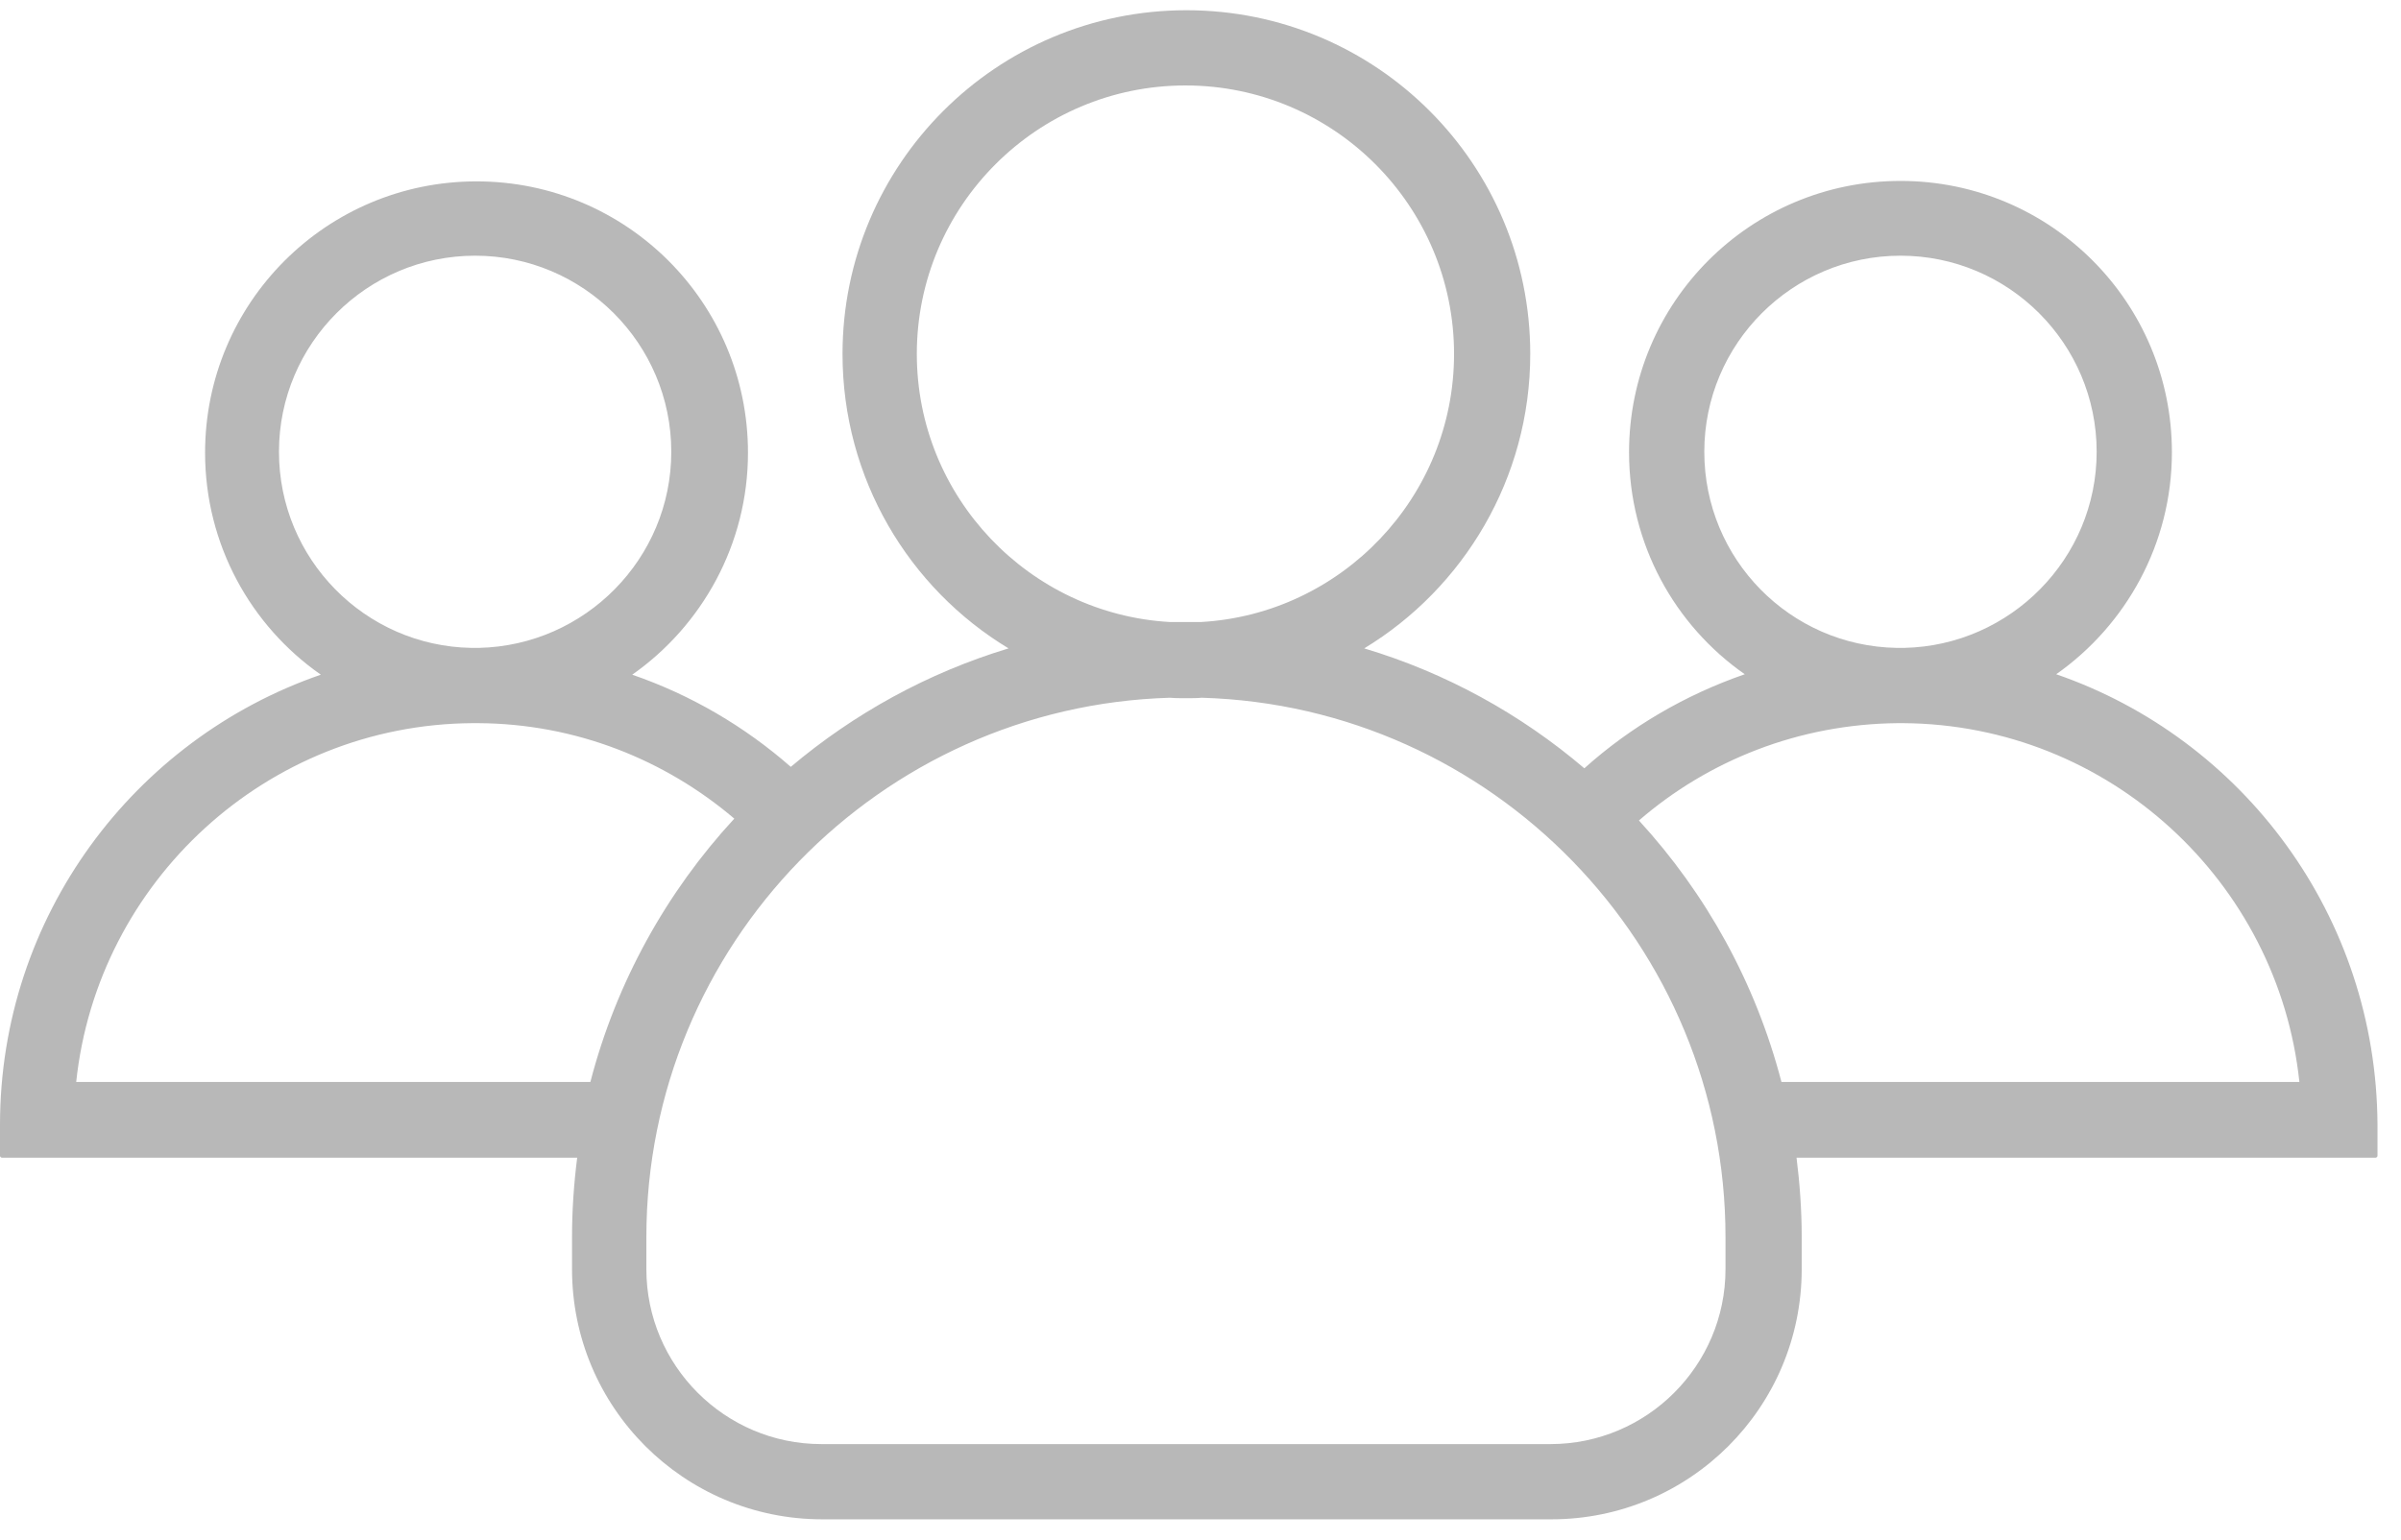 <svg width="53" height="34" viewBox="0 0 53 34" fill="none" xmlns="http://www.w3.org/2000/svg">
<path d="M45.389 14.888C46.925 13.808 47.943 12.011 47.943 9.987C47.943 6.674 45.264 3.995 41.952 3.995C38.639 3.995 35.96 6.674 35.96 9.987C35.96 12.011 36.967 13.808 38.514 14.888C37.196 15.345 35.991 16.051 34.973 16.965C33.572 15.771 31.921 14.857 30.114 14.317C32.305 12.988 33.779 10.568 33.779 7.816C33.779 3.621 30.384 0.226 26.189 0.226C21.993 0.226 18.598 3.632 18.598 7.816C18.598 10.568 20.062 12.988 22.263 14.317C20.477 14.857 18.847 15.76 17.456 16.933C16.438 16.041 15.254 15.345 13.956 14.898C15.493 13.818 16.511 12.022 16.511 9.997C16.511 6.684 13.832 4.005 10.519 4.005C7.207 4.005 4.527 6.684 4.527 9.997C4.527 12.022 5.535 13.818 7.082 14.898C2.959 16.321 0 20.236 0 24.836V25.521C0 25.542 0.021 25.563 0.042 25.563H12.741C12.668 26.134 12.627 26.726 12.627 27.317V28.024C12.627 31.076 15.098 33.548 18.151 33.548H34.246C37.299 33.548 39.771 31.076 39.771 28.024V27.317C39.771 26.726 39.729 26.134 39.657 25.563H52.439C52.46 25.563 52.481 25.542 52.481 25.521V24.836C52.46 20.225 49.511 16.311 45.389 14.888ZM37.621 9.976C37.621 7.588 39.563 5.646 41.952 5.646C44.34 5.646 46.282 7.588 46.282 9.976C46.282 12.333 44.381 14.254 42.035 14.306H41.868C39.511 14.265 37.621 12.344 37.621 9.976ZM20.238 7.816C20.238 4.545 22.897 1.887 26.168 1.887C29.439 1.887 32.097 4.545 32.097 7.816C32.097 10.973 29.615 13.559 26.51 13.735H25.825C22.72 13.559 20.238 10.973 20.238 7.816ZM6.158 9.976C6.158 7.588 8.1 5.646 10.488 5.646C12.876 5.646 14.818 7.588 14.818 9.976C14.818 12.333 12.918 14.254 10.571 14.306H10.405C8.058 14.265 6.158 12.344 6.158 9.976ZM13.032 23.891H1.682C2.149 19.467 5.888 15.999 10.426 15.968H10.55C12.71 15.978 14.683 16.778 16.209 18.076C14.714 19.696 13.603 21.689 13.032 23.891ZM38.089 28.024C38.089 30.152 36.355 31.887 34.226 31.887H18.131C16.002 31.887 14.268 30.152 14.268 28.024V27.317C14.268 20.869 19.418 15.594 25.825 15.407C25.939 15.417 26.064 15.417 26.178 15.417C26.292 15.417 26.417 15.417 26.531 15.407C32.938 15.594 38.089 20.869 38.089 27.317V28.024ZM39.324 23.891C38.753 21.7 37.663 19.737 36.178 18.117C37.715 16.788 39.709 15.989 41.889 15.968H42.014C46.552 15.999 50.29 19.467 50.757 23.891H39.324Z" fill="#B8B8B8"/>
</svg>
